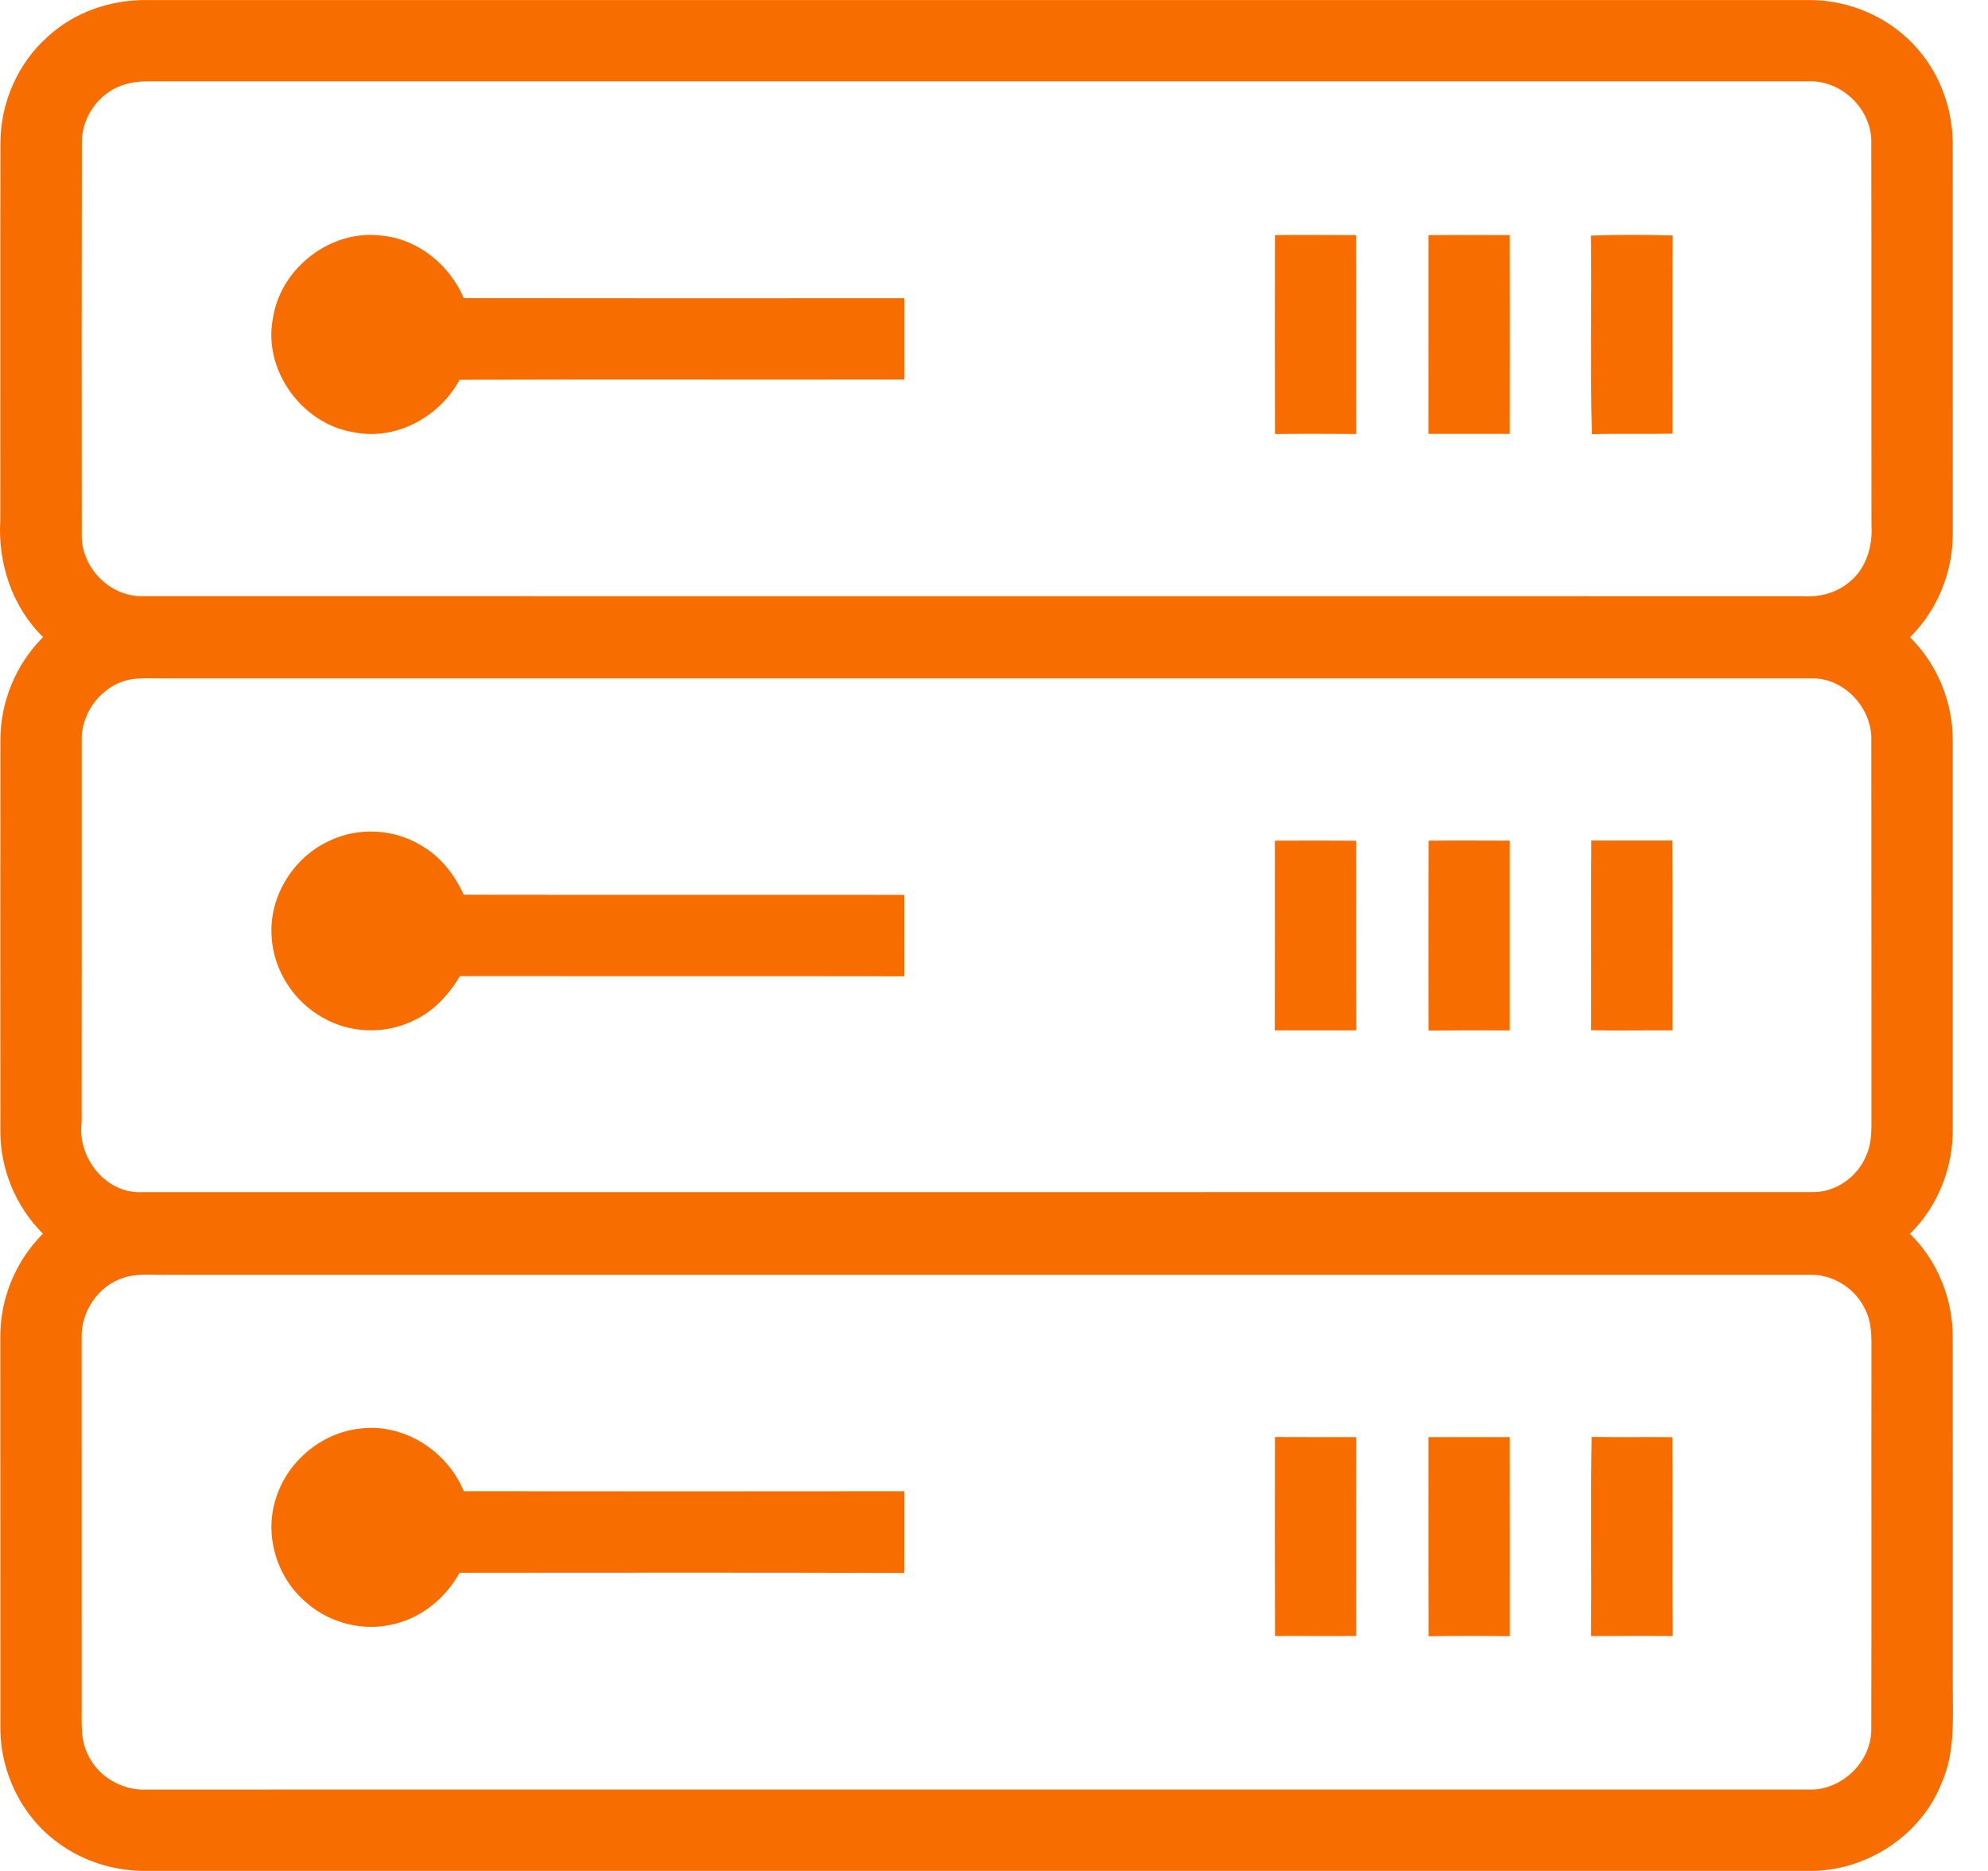 <svg width="51" height="48" viewBox="0 0 51 48" fill="none" xmlns="http://www.w3.org/2000/svg">
<path d="M1.234 0.933C1.911 0.308 2.841 -0.005 3.756 0.001C17.96 -0 32.164 -0 46.37 0.001C47.441 -0.014 48.517 0.454 49.212 1.276C49.808 1.965 50.115 2.881 50.096 3.789C50.098 7.089 50.097 10.39 50.097 13.69C50.1 14.676 49.702 15.656 48.999 16.349C49.701 17.04 50.1 18.017 50.096 19.001C50.098 22.301 50.097 25.601 50.096 28.901C50.121 29.918 49.727 30.94 48.998 31.654C49.708 32.348 50.105 33.336 50.096 34.328C50.099 37.299 50.096 40.271 50.097 43.243C50.096 44.071 50.161 44.934 49.823 45.713C49.296 47.1 47.847 48.031 46.373 47.999C32.171 47.999 17.97 47.999 3.769 47.999C2.954 48.01 2.135 47.76 1.481 47.271C0.557 46.6 0.009 45.469 0.009 44.333C0.007 40.999 0.008 37.666 0.008 34.332C-0.006 33.337 0.396 32.353 1.101 31.651C0.407 30.96 0.005 29.994 0.009 29.015C0.008 25.678 0.006 22.34 0.01 19.002C0.005 18.016 0.406 17.04 1.106 16.345C0.31 15.572 -0.057 14.446 0.007 13.351C0.011 10.128 0.003 6.904 0.011 3.681C0.008 2.648 0.454 1.616 1.234 0.933ZM3.14 2.187C2.516 2.395 2.084 3.033 2.1 3.688C2.094 7.019 2.095 10.351 2.098 13.682C2.06 14.529 2.796 15.306 3.646 15.295C17.855 15.297 32.062 15.294 46.271 15.297C46.677 15.321 47.097 15.215 47.416 14.954C47.872 14.611 48.046 14.015 48.011 13.465C48.005 10.204 48.013 6.944 48.006 3.683C48.036 2.811 47.241 2.039 46.37 2.088C32.169 2.088 17.967 2.088 3.766 2.087C3.554 2.09 3.34 2.115 3.14 2.187ZM3.376 17.426C2.634 17.551 2.072 18.262 2.097 19.009C2.094 22.269 2.1 25.53 2.095 28.79C1.976 29.693 2.711 30.637 3.655 30.585C17.929 30.585 32.203 30.585 46.476 30.584C47.078 30.602 47.652 30.201 47.876 29.647C48.014 29.346 48.011 29.008 48.01 28.683C48.006 25.456 48.012 22.228 48.007 19.001C48.034 18.171 47.316 17.388 46.475 17.404C32.382 17.404 18.29 17.403 4.197 17.404C3.923 17.405 3.647 17.387 3.376 17.426ZM3.17 32.782C2.518 32.985 2.072 33.653 2.095 34.331C2.097 37.484 2.096 40.637 2.096 43.791C2.1 44.191 2.06 44.613 2.241 44.985C2.495 45.569 3.123 45.94 3.756 45.913C17.959 45.912 32.162 45.913 46.365 45.912C47.231 45.96 48.026 45.203 48.006 44.334C48.014 41.109 48.005 37.885 48.01 34.661C48.011 34.311 48.021 33.944 47.862 33.622C47.627 33.086 47.068 32.711 46.483 32.705C32.387 32.704 18.292 32.704 4.196 32.705C3.854 32.709 3.499 32.668 3.17 32.782Z" fill="#F86D00"/>
<path d="M32.707 6.031C33.401 6.023 34.096 6.03 34.789 6.031C34.795 7.732 34.787 9.433 34.793 11.135C34.098 11.129 33.402 11.127 32.708 11.136C32.702 9.434 32.705 7.733 32.707 6.031Z" fill="#F86D00"/>
<path d="M36.647 6.031C37.342 6.029 38.037 6.026 38.732 6.031C38.735 7.731 38.734 9.431 38.732 11.131C38.036 11.131 37.342 11.132 36.646 11.131C36.648 9.431 36.645 7.731 36.647 6.031Z" fill="#F86D00"/>
<path d="M40.814 6.044C41.512 6.018 42.212 6.021 42.911 6.04C42.903 7.735 42.909 9.43 42.909 11.126C42.219 11.141 41.529 11.12 40.84 11.14C40.79 9.443 40.839 7.742 40.814 6.044Z" fill="#F86D00"/>
<path d="M7.006 8.143C7.211 6.846 8.535 5.852 9.841 6.051C10.756 6.157 11.541 6.812 11.898 7.649C15.665 7.655 19.432 7.653 23.199 7.651C23.198 8.346 23.197 9.042 23.199 9.737C19.396 9.743 15.593 9.732 11.79 9.743C11.28 10.695 10.159 11.308 9.082 11.091C7.743 10.884 6.729 9.479 7.006 8.143Z" fill="#F86D00"/>
<path d="M8.48 21.558C9.205 21.221 10.091 21.266 10.778 21.675C11.285 21.957 11.659 22.43 11.896 22.954C15.664 22.961 19.431 22.953 23.197 22.958C23.199 23.654 23.197 24.35 23.198 25.047C19.398 25.041 15.599 25.048 11.799 25.043C11.506 25.536 11.097 25.973 10.564 26.204C9.845 26.541 8.966 26.506 8.279 26.107C7.529 25.69 7.009 24.88 6.968 24.019C6.897 22.99 7.541 21.971 8.48 21.558Z" fill="#F86D00"/>
<path d="M32.705 21.568C33.4 21.562 34.095 21.565 34.79 21.569C34.794 23.192 34.786 24.814 34.795 26.435C34.098 26.435 33.4 26.434 32.703 26.435C32.706 24.812 32.706 23.19 32.705 21.568Z" fill="#F86D00"/>
<path d="M36.65 21.568C37.344 21.559 38.037 21.568 38.732 21.567C38.734 23.19 38.734 24.813 38.732 26.436C38.037 26.432 37.343 26.434 36.648 26.439C36.647 24.815 36.643 23.192 36.65 21.568Z" fill="#F86D00"/>
<path d="M40.824 21.564C41.517 21.563 42.209 21.566 42.901 21.564C42.916 23.187 42.904 24.811 42.907 26.435C42.21 26.429 41.514 26.446 40.819 26.431C40.824 24.809 40.812 23.187 40.824 21.564Z" fill="#F86D00"/>
<path d="M7.092 38.401C7.389 37.486 8.233 36.779 9.189 36.657C10.328 36.487 11.467 37.21 11.898 38.258C15.665 38.262 19.431 38.262 23.198 38.258C23.196 38.957 23.201 39.656 23.194 40.355C19.393 40.342 15.592 40.349 11.791 40.35C11.443 40.973 10.864 41.47 10.167 41.651C9.369 41.874 8.472 41.66 7.855 41.11C7.089 40.47 6.759 39.348 7.092 38.401Z" fill="#F86D00"/>
<path d="M32.707 36.867C33.403 36.871 34.097 36.869 34.793 36.869C34.789 38.569 34.791 40.27 34.792 41.971C34.097 41.981 33.404 41.964 32.709 41.973C32.703 40.271 32.704 38.569 32.707 36.867Z" fill="#F86D00"/>
<path d="M36.647 36.87C37.342 36.868 38.036 36.87 38.732 36.87C38.735 38.572 38.732 40.274 38.733 41.977C38.038 41.969 37.344 41.965 36.649 41.979C36.644 40.276 36.646 38.572 36.647 36.87Z" fill="#F86D00"/>
<path d="M40.833 36.865C41.523 36.875 42.213 36.864 42.904 36.871C42.918 38.572 42.897 40.273 42.913 41.974C42.214 41.965 41.515 41.973 40.816 41.974C40.834 40.271 40.799 38.568 40.833 36.865Z" fill="#F86D00"/>
</svg>

